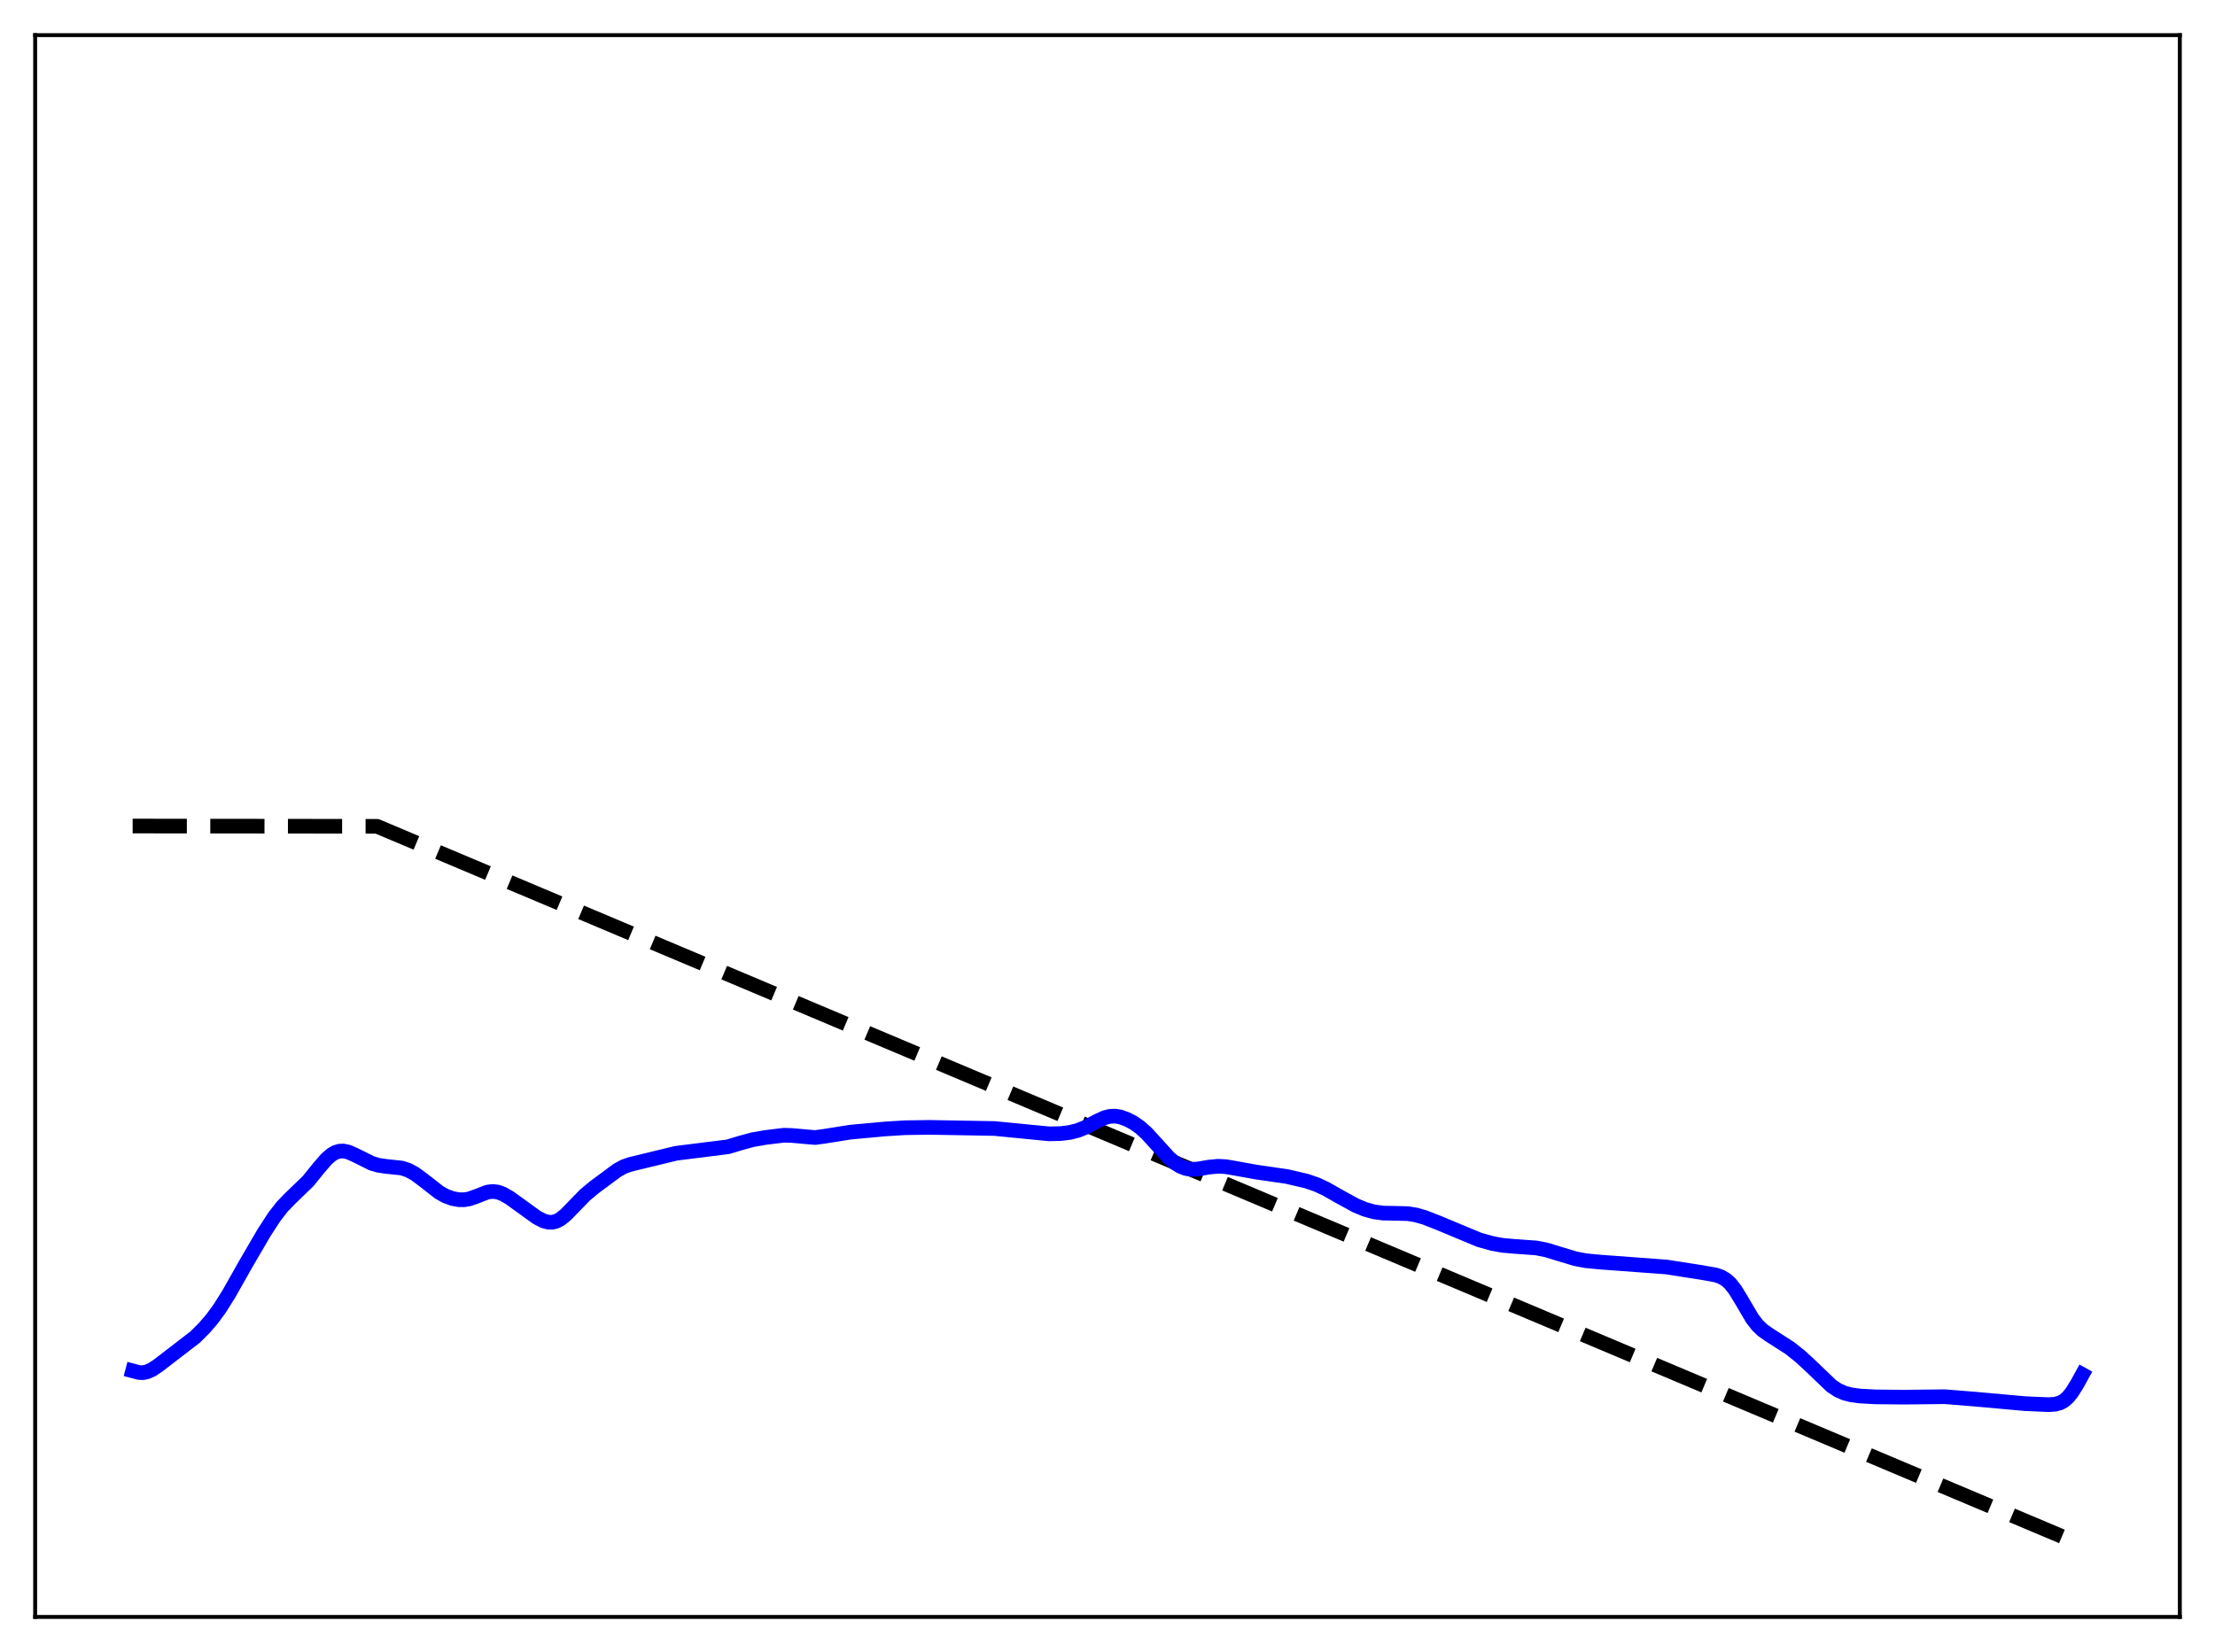 <?xml version="1.0" encoding="utf-8" standalone="no"?>
<!DOCTYPE svg PUBLIC "-//W3C//DTD SVG 1.1//EN"
  "http://www.w3.org/Graphics/SVG/1.1/DTD/svg11.dtd">
<svg xmlns:xlink="http://www.w3.org/1999/xlink" width="453.6pt" height="338.4pt" viewBox="0 0 453.6 338.4" xmlns="http://www.w3.org/2000/svg" version="1.1">
 <defs>
  <style type="text/css">*{stroke-linejoin: round; stroke-linecap: butt}</style>
 </defs>
 <g id="figure_1">
  <g id="patch_1">
   <path d="M 0 338.4 
L 453.6 338.4 
L 453.6 0 
L 0 0 
z
" style="fill: #ffffff"/>
  </g>
  <g id="axes_1">
   <g id="patch_2">
    <path d="M 7.2 331.2 
L 446.4 331.2 
L 446.4 7.2 
L 7.2 7.2 
z
" style="fill: #ffffff"/>
   </g>
   <g id="matplotlib.axis_1"/>
   <g id="matplotlib.axis_2"/>
   <g id="line2d_1">
    <path d="M 27.164 169.2 
L 77.206 169.256 
L 426.436 316.473 
L 426.436 316.473 
" clip-path="url(#p4b41f5bb0d)" style="fill: none; stroke-dasharray: 11.1,4.8; stroke-dashoffset: 0; stroke: #000000; stroke-width: 3"/>
   </g>
   <g id="line2d_2">
    <path d="M 27.164 280.791 
L 28.495 281.141 
L 29.293 281.163 
L 30.092 281.006 
L 31.156 280.529 
L 32.487 279.63 
L 39.94 273.893 
L 41.804 272.046 
L 43.401 270.193 
L 44.998 268.016 
L 46.861 265.046 
L 50.321 258.923 
L 54.048 252.532 
L 56.177 249.254 
L 57.775 247.193 
L 59.372 245.532 
L 63.098 241.937 
L 65.228 239.301 
L 66.825 237.443 
L 67.889 236.516 
L 68.688 236.051 
L 69.487 235.802 
L 70.285 235.761 
L 71.35 235.986 
L 72.681 236.574 
L 76.141 238.291 
L 77.472 238.683 
L 79.069 238.918 
L 82.263 239.254 
L 83.594 239.69 
L 84.925 240.406 
L 86.522 241.577 
L 89.983 244.277 
L 91.313 245.007 
L 92.644 245.494 
L 93.975 245.742 
L 95.04 245.75 
L 96.105 245.568 
L 97.436 245.105 
L 99.831 244.18 
L 100.896 244.043 
L 101.961 244.18 
L 103.025 244.577 
L 104.356 245.345 
L 106.486 246.881 
L 109.946 249.38 
L 111.277 250.072 
L 112.342 250.357 
L 113.14 250.357 
L 113.939 250.147 
L 114.737 249.728 
L 115.802 248.885 
L 117.399 247.246 
L 119.795 244.783 
L 121.658 243.227 
L 126.449 239.675 
L 127.78 238.956 
L 129.111 238.495 
L 138.428 236.236 
L 149.075 234.901 
L 151.737 234.1 
L 154.132 233.449 
L 156.794 232.988 
L 160.521 232.535 
L 162.118 232.581 
L 166.909 233.005 
L 168.772 232.758 
L 174.096 231.909 
L 181.283 231.247 
L 185.276 230.997 
L 190.333 230.923 
L 203.642 231.156 
L 214.822 232.247 
L 217.217 232.195 
L 219.081 231.962 
L 220.678 231.563 
L 222.275 230.926 
L 224.671 229.648 
L 226.268 228.92 
L 227.332 228.657 
L 228.397 228.623 
L 229.462 228.806 
L 230.793 229.282 
L 232.124 229.981 
L 233.455 230.911 
L 234.785 232.102 
L 236.649 234.139 
L 239.311 237.084 
L 240.641 238.231 
L 241.706 238.898 
L 242.771 239.322 
L 243.836 239.509 
L 245.167 239.473 
L 247.562 239.068 
L 249.425 238.889 
L 251.023 238.974 
L 253.152 239.34 
L 257.145 240.064 
L 263.533 240.99 
L 267.526 241.917 
L 269.655 242.647 
L 271.519 243.517 
L 274.447 245.181 
L 277.641 246.928 
L 279.504 247.706 
L 281.367 248.227 
L 283.231 248.483 
L 285.626 248.528 
L 288.288 248.596 
L 289.885 248.846 
L 291.748 249.375 
L 294.41 250.412 
L 302.928 253.962 
L 305.59 254.705 
L 307.719 255.092 
L 310.115 255.299 
L 314.64 255.626 
L 316.769 256.057 
L 319.431 256.876 
L 322.625 257.834 
L 324.755 258.235 
L 327.417 258.498 
L 341.258 259.523 
L 348.445 260.645 
L 351.373 261.166 
L 352.438 261.533 
L 353.503 262.166 
L 354.301 262.893 
L 355.366 264.247 
L 356.697 266.442 
L 358.826 270.057 
L 359.891 271.444 
L 360.956 272.473 
L 362.287 273.41 
L 366.545 276.142 
L 368.675 277.84 
L 370.804 279.806 
L 375.063 283.888 
L 376.394 284.767 
L 377.725 285.354 
L 379.056 285.703 
L 380.919 285.955 
L 384.113 286.127 
L 389.969 286.184 
L 398.221 286.091 
L 404.343 286.581 
L 414.724 287.516 
L 419.516 287.722 
L 420.847 287.633 
L 421.911 287.343 
L 422.71 286.896 
L 423.508 286.187 
L 424.307 285.19 
L 425.372 283.477 
L 426.436 281.547 
L 426.436 281.547 
" clip-path="url(#p4b41f5bb0d)" style="fill: none; stroke: #0000ff; stroke-width: 3; stroke-linecap: square"/>
   </g>
   <g id="patch_3">
    <path d="M 7.2 331.2 
L 7.2 7.2 
" style="fill: none; stroke: #000000; stroke-width: 0.8; stroke-linejoin: miter; stroke-linecap: square"/>
   </g>
   <g id="patch_4">
    <path d="M 446.4 331.2 
L 446.4 7.2 
" style="fill: none; stroke: #000000; stroke-width: 0.8; stroke-linejoin: miter; stroke-linecap: square"/>
   </g>
   <g id="patch_5">
    <path d="M 7.2 331.2 
L 446.4 331.2 
" style="fill: none; stroke: #000000; stroke-width: 0.8; stroke-linejoin: miter; stroke-linecap: square"/>
   </g>
   <g id="patch_6">
    <path d="M 7.2 7.2 
L 446.4 7.2 
" style="fill: none; stroke: #000000; stroke-width: 0.8; stroke-linejoin: miter; stroke-linecap: square"/>
   </g>
  </g>
 </g>
 <defs>
  <clipPath id="p4b41f5bb0d">
   <rect x="7.2" y="7.2" width="439.2" height="324"/>
  </clipPath>
 </defs>
</svg>
